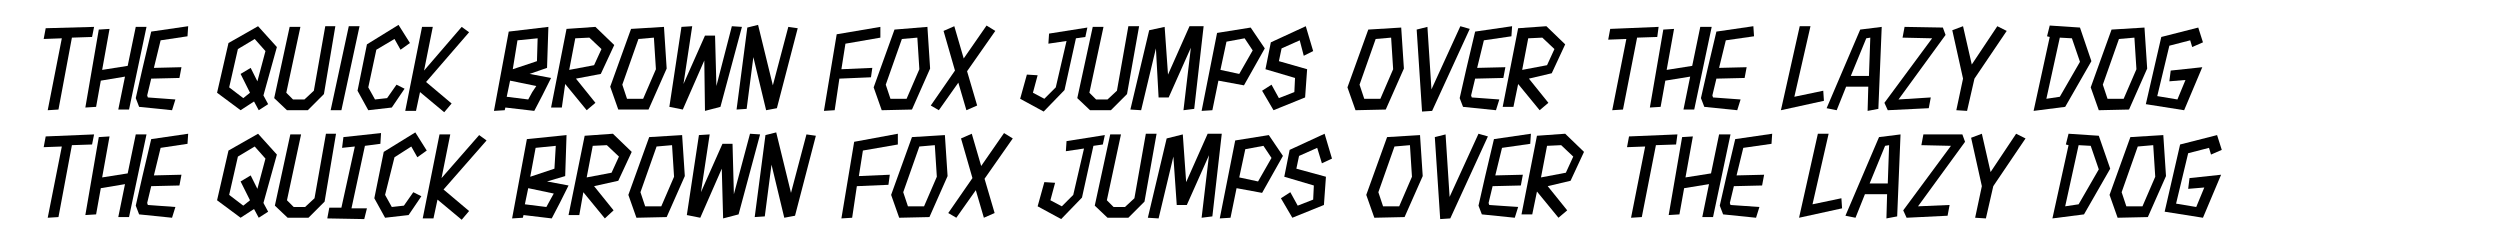 <?xml version="1.0" encoding="utf-8"?>
<!-- Generator: Adobe Illustrator 26.1.0, SVG Export Plug-In . SVG Version: 6.00 Build 0)  -->
<svg version="1.1" id="Layer_1" xmlns="http://www.w3.org/2000/svg" xmlns:xlink="http://www.w3.org/1999/xlink" x="0px" y="0px"
	 viewBox="0 0 372 36.9" style="enable-background:new 0 0 372 36.9;" xml:space="preserve">
<rect width="372" height="36.9" fill="white"/>
<g>
	<path d="M13.7,5.5l-3,0.1L8.7,16.3l-1.6,0.1L9.2,5.7L6.5,5.8l0.3-1.6L14,4L13.7,5.5z"/>
	<path d="M21.8,4l-2.6,12.3h-1.6l1-4.9L15,12l-0.7,3.9L12.7,16l2-11.6l1.6-0.1l-1.1,6.1L19,9.8L20.2,4H21.8z"/>
	<path d="M26.1,14.8l-0.5,1.6l-4.9-0.5l-0.5-1.3l1-4.4l1.3-5.5l5.5-0.8l-0.1,1.5L23.9,6l-1,4.1L27,10l-0.3,1.6l-4.2,0.1l-0.6,2.5
		l0.1,0.3L26.1,14.8z"/>
	<path d="M39.9,15.5l-1.4,0.9l-0.7-1.3l-2,1.3l-3.5-2.6l1.7-7.4l4.4-2.5l2.8,3.1l-2,7.2L39.9,15.5z M37.2,13.8L35.8,11l1.5-0.9l1,2
		l1.2-4.5l-1.6-1.8l-2.5,1.5L34.1,13l2.1,1.6L37.2,13.8z"/>
	<path d="M49.9,3.9L48.2,14l-2.4,2.4h-3.1l-1.9-1.8L43.1,4h1.6l-2.1,9.8l1,1h1.7l1.4-1.3l1.7-9.6L49.9,3.9z"/>
	<path d="M51.9,3.9h1.6l-2.7,12.5h-1.6L51.9,3.9z"/>
	<path d="M60.2,13.2l-1.9,2.8l-3.5,0.4l-1.6-2.9l1.4-6.9l4.7-2.9l1.7,2.7l-1.4,1l-0.9-1.6L56,7.4L54.8,13l1,1.8l1.8-0.2l1.4-2
		L60.2,13.2z"/>
	<path d="M63.4,12.2l3.8,3.2l-1.1,1.3l-3.6-3l-0.6,2.8h-1.6l2.5-12.5h1.6l-1.3,6.5L68.7,4l1.1,0.8L63.4,12.2z"/>
	<path d="M82,11.6l-1.3,2.6l-1.2,2.3L75.2,16l-0.1,0.4l-1.6,0.1l2.2-11.8L81.6,4l-0.2,6.1L78.8,11L82,11.6z M79.8,12.8L75.9,12
		l-0.5,2.4l3.2,0.4l0.6-1.1L79.8,12.8z M76.3,10.3l3.6-1.2L80,5.7L77,6L76.3,10.3z"/>
	<path d="M85.7,11.7l2.9,3.6l-1.3,1.1l-3.2-3.9L83.6,16H82l2.3-11.7L88.6,4l2.8,2.7l-2,4.3L85.7,11.7z M88.4,9.7l1.1-2.4l-1.8-1.7
		l-2.1,0.1l-0.9,4.7L88.4,9.7z"/>
	<path d="M99.2,10.2l-2.7,6.1L92,16.3l-1.2-3.4l3.1-8.6L98.8,4L99.2,10.2z M97.6,10.3l-0.3-4.7L95,5.8l-2.4,6.8l0.7,2.1h2.4
		L97.6,10.3z"/>
	<path d="M108.9,3.9l1.5,0.1l-3.2,11.9l-2.3,0.6L104.8,9l-3.2,7.3l-2-0.4l1.8-11.9l1.6-0.1l-1.3,8.6l3.2-7.2h1.5l0.2,7.5L108.9,3.9z
		"/>
	<path d="M118.7,4.2l-3.1,11.9l-1.6,0.3l-1.9-7.9l-1,7.7l-1.5,0.1l1.6-12.2l1.6-0.4l2.2,9l2.3-8.7L118.7,4.2z"/>
	<path d="M129.6,11.5l-4.7,0.2l-0.7,4.7l-1.6,0.1l1.9-11.4L131,4v1.6l-5.2,0.9l-0.6,3.8l4.6-0.2L129.6,11.5z"/>
	<path d="M138.4,10.2l-2.7,6.1l-4.5,0.1l-1.2-3.4l3.1-8.6L138,4L138.4,10.2z M136.8,10.3l-0.3-4.7l-2.3,0.2l-2.4,6.8l0.7,2.1h2.4
		L136.8,10.3z"/>
	<path d="M148.1,4.6l-4.2,6l1.5,5.1l-1.6,0.7l-1.2-4.1l-2.9,4.1l-1.2-0.7l3.6-5.2l-1.7-5.9l1.6-0.7l1.4,4.8l3.4-4.9L148.1,4.6z"/>
	<path d="M161.5,5.5l-1.4,0.2l-1.7,7.7l-3.1,3.2l-3.5-1.9l1-3.6l1.6,0.1l-0.7,2.6l1.7,0.9l1.7-1.7l1.6-6.9l-2.7,0.4l0.1-1.5l5.7-0.9
		L161.5,5.5z"/>
	<path d="M169.5,3.9L167.7,14l-2.4,2.4h-3.1l-1.9-1.8L162.6,4h1.6l-2.1,9.8l1,1h1.7l1.4-1.3l1.7-9.6L169.5,3.9z"/>
	<path d="M179.1,3.9l-1.4,12.3l-1.6,0.2l1.1-9.3l-3.3,7.4h-1.5L172,7.2l-2.2,9.2l-1.6-0.1l2.8-11.8l2.3-0.5l0.5,7.1l3.2-7.2H179.1z"
		/>
	<path d="M185.1,12.7l-3.8-0.7l-0.9,4.4l-1.6,0.1l2.3-11.6l5-0.8l2.1,3.1L185.1,12.7z M184.4,11l2-3.5l-1.2-1.8l-2.7,0.5l-0.9,4.2
		L184.4,11z"/>
	<path d="M194.5,10.3l-0.3,4.2l-4.7,1.9l-1.7-2.9l1.4-0.9l1.1,2l2.3-0.9l0.1-2.1l-4.4-1.3l0.8-4l5.2-2.4l1.1,3.7L194,8.3L193.4,6
		l-2.7,1.2l-0.4,1.9L194.5,10.3z"/>
	<path d="M208.9,10.2l-2.7,6.1l-4.5,0.1l-1.2-3.4l3.1-8.6l4.9-0.3L208.9,10.2z M207.3,10.3L207,5.6l-2.3,0.2l-2.4,6.8l0.7,2.1h2.4
		L207.3,10.3z"/>
	<path d="M217.3,3.9l1.4,0.4l-5.6,12.2l-1.5,0.1l-0.8-12.2l1.6-0.4l0.6,9.3L217.3,3.9z"/>
	<path d="M223.1,14.8l-0.5,1.6l-4.9-0.5l-0.5-1.3l1-4.4l1.3-5.5l5.5-0.8l-0.1,1.5L220.8,6l-1,4.1L224,10l-0.3,1.6l-4.2,0.1l-0.6,2.5
		l0.1,0.3L223.1,14.8z"/>
	<path d="M227.5,11.7l2.9,3.6l-1.3,1.1l-3.2-3.9l-0.7,3.4h-1.6l2.3-11.7l4.2-0.3l2.8,2.7l-2,4.3L227.5,11.7z M230.2,9.7l1.1-2.4
		l-1.8-1.7l-2.1,0.1l-0.9,4.7L230.2,9.7z"/>
	<path d="M246.6,5.5l-3,0.1l-2.1,10.7l-1.6,0.1l2.1-10.6l-2.7,0.1l0.3-1.6l7.2-0.3L246.6,5.5z"/>
	<path d="M254.7,4l-2.6,12.3h-1.6l1-4.9l-3.7,0.6l-0.7,3.9l-1.6,0.1l2-11.6l1.6-0.1l-1.1,6.1l3.8-0.6l1.2-5.8H254.7z"/>
	<path d="M259,14.8l-0.5,1.6l-4.9-0.5l-0.5-1.3l1-4.4l1.3-5.5l5.5-0.8L261,5.4L256.8,6l-1,4.1l4.1-0.1l-0.3,1.6l-4.2,0.1l-0.6,2.5
		l0.1,0.3L259,14.8z"/>
	<path d="M271.3,13.5l0.1,1.5l-6.4,1.4l2.8-12.5h1.6L267,14.4L271.3,13.5z"/>
	<path d="M278,12.9h-3.3l-1.4,3.5l-1.5-0.3l5-11.7l3.2-0.4l-0.5,12.2l-1.6,0.3L278,12.9z M278.1,11.3l0.2-5.7l-0.6,0.1l-2.3,5.6
		H278.1z"/>
	<path d="M287.3,14.5l-0.3,1.6l-6.1,0.3l-0.5-1.1l7.1-9.6l-4.4-0.1l0.3-1.6l5.7,0.1l0.4,1.1l-7,9.6L287.3,14.5z"/>
	<path d="M298.6,4.6l-4.8,7.1l-1.1,4.8l-1.6-0.1l1-4.7l-1.6-7.2l1.6-0.6l1.3,5.7l3.8-5.7L298.6,4.6z"/>
	<path d="M311.2,9.1l-3.9,6.8l-4.7,0.6L305,5.5l-0.4-0.1l0.4-1.6l4.5,0.3L311.2,9.1z M309.5,9.2l-1.2-3.5l-1.8-0.1l-2,9.1l2-0.3
		L309.5,9.2z"/>
	<path d="M319.5,10.2l-2.7,6.1l-4.5,0.1l-1.2-3.4l3.1-8.6l4.9-0.3L319.5,10.2z M317.9,10.3l-0.3-4.7l-2.3,0.2l-2.4,6.8l0.7,2.1h2.4
		L317.9,10.3z"/>
	<path d="M327.7,10l-2.7,6.4l-5.7-0.9l2.3-10l5.5-1.4l0.7,2.2l-1.6,0.7l-0.3-1l-3.1,0.8l-1.8,7.5l3,0.5l1.2-2.9l-2.4,0.2l0.2-1.6
		L327.7,10z"/>
	<path d="M13.7,21.5l-3,0.1L8.7,32.3l-1.6,0.1l2.1-10.6l-2.7,0.1l0.3-1.6L14,20L13.7,21.5z"/>
	<path d="M21.8,20l-2.6,12.3h-1.6l1-4.9L15,28l-0.7,3.9L12.7,32l2-11.6l1.6-0.1l-1.1,6.1l3.8-0.6l1.2-5.8H21.8z"/>
	<path d="M26.1,30.8l-0.5,1.6l-4.9-0.5l-0.5-1.3l1-4.4l1.3-5.5l5.5-0.8l-0.1,1.5L23.9,22l-1,4.1L27,26l-0.3,1.6l-4.2,0.1l-0.6,2.5
		l0.1,0.3L26.1,30.8z"/>
	<path d="M39.9,31.5l-1.4,0.9l-0.7-1.3l-2,1.3l-3.5-2.6l1.7-7.4l4.4-2.5l2.8,3.1l-2,7.2L39.9,31.5z M37.2,29.8L35.8,27l1.5-0.9l1,2
		l1.2-4.5l-1.6-1.8l-2.5,1.5L34.1,29l2.1,1.6L37.2,29.8z"/>
	<path d="M50,19.9L48.3,30l-2.4,2.4h-3.1l-1.9-1.8L43.2,20h1.6l-2.1,9.8l1,1h1.7l1.4-1.3l1.7-9.6L50,19.9z"/>
	<path d="M54.3,21.7L52.3,31h2.3l-0.4,1.6l-5.5-0.1l0.3-1.6h1.8l2-9.1l-1.9,0.2l0.2-1.6l5.6-0.6l-0.1,1.6L54.3,21.7z"/>
	<path d="M62.7,29.2l-1.9,2.8l-3.5,0.4l-1.6-2.9l1.4-6.9l4.7-2.9l1.7,2.7l-1.4,1l-0.9-1.6l-2.5,1.6L57.3,29l1,1.8l1.8-0.2l1.4-2
		L62.7,29.2z"/>
	<path d="M66,28.2l3.8,3.2l-1.1,1.3l-3.6-3l-0.6,2.8h-1.6l2.5-12.5H67l-1.3,6.5l5.6-6.4l1.1,0.8L66,28.2z"/>
	<path d="M84.6,27.6l-1.3,2.6l-1.2,2.3L77.9,32l-0.1,0.4l-1.6,0.1l2.2-11.8l5.9-0.6l-0.2,6.1L81.4,27L84.6,27.6z M82.4,28.8L78.6,28
		l-0.5,2.4l3.2,0.4l0.6-1.1L82.4,28.8z M78.9,26.3l3.6-1.2l0.2-3.4l-3,0.3L78.9,26.3z"/>
	<path d="M88.4,27.7l2.9,3.6L90,32.5l-3.2-3.9L86.2,32h-1.6L87,20.2l4.2-0.3l2.8,2.7l-2,4.3L88.4,27.7z M91,25.7l1.1-2.4l-1.8-1.7
		l-2.1,0.1l-0.9,4.7L91,25.7z"/>
	<path d="M101.9,26.2l-2.7,6.1l-4.5,0.1l-1.2-3.4l3.1-8.6l4.9-0.3L101.9,26.2z M100.3,26.3l-0.3-4.7l-2.3,0.2l-2.4,6.8l0.7,2.1h2.4
		L100.3,26.3z"/>
	<path d="M111.6,19.9l1.5,0.1l-3.2,11.9l-2.3,0.6l-0.2-7.4l-3.2,7.3l-2-0.4l1.8-11.9l1.6-0.1l-1.3,8.6l3.2-7.2h1.5l0.2,7.5
		L111.6,19.9z"/>
	<path d="M121.4,20.2l-3.1,11.9l-1.6,0.3l-1.9-7.9l-1,7.7l-1.5,0.1l1.6-12.2l1.6-0.4l2.2,9l2.3-8.7L121.4,20.2z"/>
	<path d="M132.2,27.5l-4.7,0.2l-0.7,4.7l-1.6,0.1l1.9-11.4l6.5-1.2v1.6l-5.2,0.9l-0.6,3.8l4.6-0.2L132.2,27.5z"/>
	<path d="M141,26.2l-2.7,6.1l-4.5,0.1l-1.2-3.4l3.1-8.6l4.9-0.3L141,26.2z M139.4,26.3l-0.3-4.7l-2.3,0.2l-2.4,6.8l0.7,2.1h2.4
		L139.4,26.3z"/>
	<path d="M150.7,20.6l-4.2,6l1.5,5.1l-1.6,0.7l-1.2-4.1l-2.9,4.1l-1.2-0.7l3.6-5.2l-1.7-5.9l1.6-0.7l1.4,4.8l3.4-4.9L150.7,20.6z"/>
	<path d="M164.1,21.5l-1.4,0.2l-1.7,7.7l-3.1,3.2l-3.5-1.9l1-3.6l1.6,0.1l-0.7,2.6l1.7,0.9l1.7-1.7l1.6-6.9l-2.7,0.4l0.1-1.5
		l5.7-0.9L164.1,21.5z"/>
	<path d="M172.1,19.9L170.3,30l-2.4,2.4h-3.1l-1.9-1.8l2.3-10.6h1.6l-2.1,9.8l1,1h1.7l1.4-1.3l1.7-9.6L172.1,19.9z"/>
	<path d="M181.8,19.9l-1.4,12.3l-1.6,0.2l1.1-9.3l-3.3,7.4h-1.5l-0.5-7.2l-2.2,9.2l-1.6-0.1l2.8-11.8L176,20l0.5,7.1l3.2-7.2H181.8z
		"/>
	<path d="M187.8,28.7l-3.8-0.7l-0.9,4.4l-1.6,0.1l2.3-11.6l5-0.8l2.1,3.1L187.8,28.7z M187.2,27l2-3.5l-1.2-1.8l-2.7,0.5l-0.9,4.2
		L187.2,27z"/>
	<path d="M197.3,26.3l-0.3,4.2l-4.7,1.9l-1.7-2.9l1.4-0.9l1.1,2l2.3-0.9l0.1-2.1l-4.4-1.3l0.8-4l5.2-2.4l1.1,3.7l-1.5,0.7l-0.7-2.3
		l-2.7,1.2l-0.4,1.9L197.3,26.3z"/>
	<path d="M211.7,26.2l-2.7,6.1l-4.5,0.1l-1.2-3.4l3.1-8.6l4.9-0.3L211.7,26.2z M210.1,26.3l-0.3-4.7l-2.3,0.2l-2.4,6.8l0.7,2.1h2.4
		L210.1,26.3z"/>
	<path d="M220,19.9l1.4,0.4l-5.6,12.2l-1.5,0.1l-0.8-12.2l1.6-0.4l0.6,9.3L220,19.9z"/>
	<path d="M225.9,30.8l-0.5,1.6l-4.9-0.5l-0.5-1.3l1-4.4l1.3-5.5l5.5-0.8l-0.1,1.5l-4.2,0.6l-1,4.1l4.1-0.1l-0.3,1.6l-4.2,0.1
		l-0.6,2.5l0.1,0.3L225.9,30.8z"/>
	<path d="M230.3,27.7l2.9,3.6l-1.3,1.1l-3.2-3.9l-0.7,3.4h-1.6l2.3-11.7l4.2-0.3l2.8,2.7l-2,4.3L230.3,27.7z M233,25.7l1.1-2.4
		l-1.8-1.7l-2.1,0.1l-0.9,4.7L233,25.7z"/>
	<path d="M249.4,21.5l-3,0.1l-2.1,10.7l-1.6,0.1l2.1-10.6l-2.7,0.1l0.3-1.6l7.2-0.3L249.4,21.5z"/>
	<path d="M257.5,20l-2.6,12.3h-1.6l1-4.9l-3.7,0.6l-0.7,3.9l-1.6,0.1l2-11.6l1.6-0.1l-1.1,6.1l3.8-0.6l1.2-5.8H257.5z"/>
	<path d="M261.8,30.8l-0.5,1.6l-4.9-0.5l-0.5-1.3l1-4.4l1.3-5.5l5.5-0.8l-0.1,1.5l-4.2,0.6l-1,4.1l4.1-0.1l-0.3,1.6l-4.2,0.1
		l-0.6,2.5l0.1,0.3L261.8,30.8z"/>
	<path d="M274,29.5l0.1,1.5l-6.4,1.4l2.8-12.5h1.6l-2.4,10.5L274,29.5z"/>
	<path d="M280.8,28.9h-3.3l-1.4,3.5l-1.5-0.3l5-11.7l3.2-0.4l-0.5,12.2l-1.6,0.3L280.8,28.9z M280.9,27.3l0.2-5.7l-0.6,0.1l-2.3,5.6
		H280.9z"/>
	<path d="M290.1,30.5l-0.3,1.6l-6.1,0.3l-0.5-1.1l7.1-9.6l-4.4-0.1l0.3-1.6L292,20l0.4,1.1l-7,9.6L290.1,30.5z"/>
	<path d="M301.4,20.6l-4.8,7.1l-1.1,4.8l-1.6-0.1l1-4.7l-1.6-7.2l1.6-0.6l1.3,5.7l3.8-5.7L301.4,20.6z"/>
	<path d="M314,25.1l-3.9,6.8l-4.7,0.6l2.4-10.9l-0.4-0.1l0.4-1.6l4.5,0.3L314,25.1z M312.3,25.2l-1.2-3.5l-1.8-0.1l-2,9.1l2-0.3
		L312.3,25.2z"/>
	<path d="M322.3,26.2l-2.7,6.1l-4.5,0.1l-1.2-3.4l3.1-8.6l4.9-0.3L322.3,26.2z M320.7,26.3l-0.3-4.7l-2.3,0.2l-2.4,6.8l0.7,2.1h2.4
		L320.7,26.3z"/>
	<path d="M330.5,26l-2.7,6.4l-5.7-0.9l2.3-10l5.5-1.4l0.7,2.2l-1.6,0.7l-0.3-1l-3.1,0.8l-1.8,7.5l3,0.5l1.2-2.9l-2.4,0.2l0.2-1.6
		L330.5,26z"/>
</g>
</svg>

